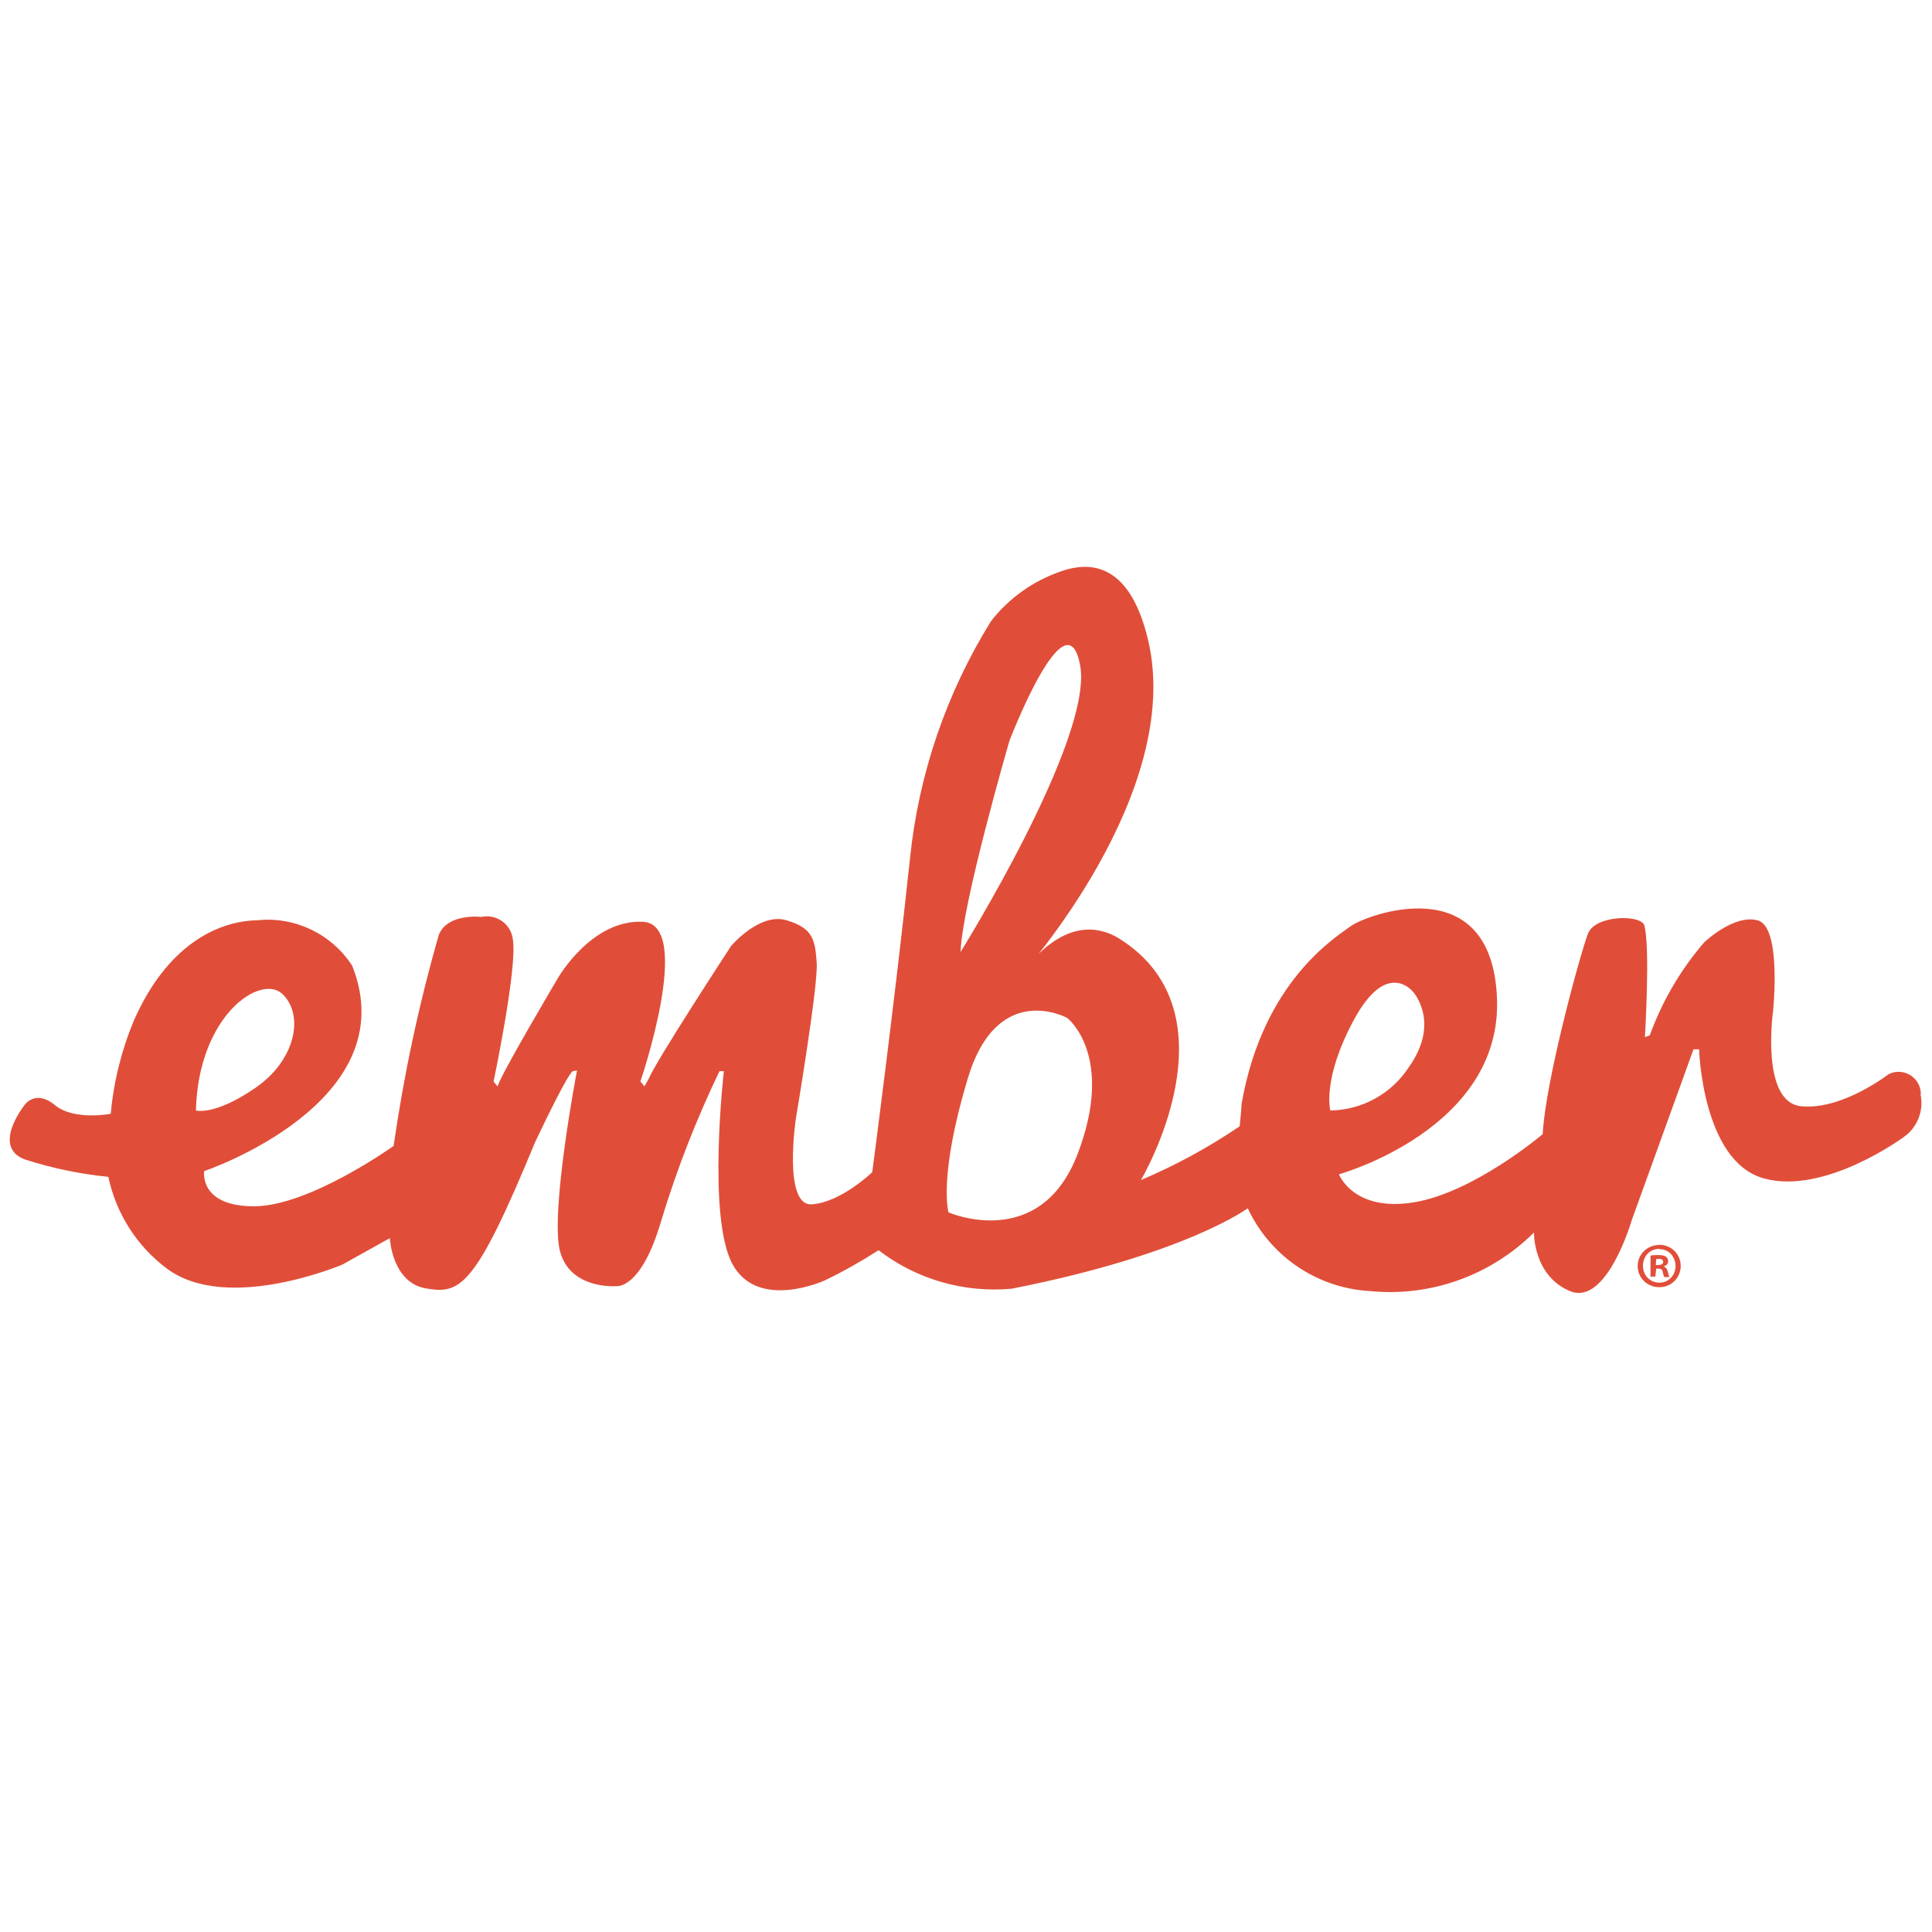 <svg viewBox="0 0 128 128" xmlns="http://www.w3.org/2000/svg"><path fill="#E04E39" d="M109.73 84.05h.15c.17 0 .26.06.28.22 .04.16.06.29.11.34h.34c-.04-.05-.06-.14-.11-.35 -.05-.19-.12-.29-.26-.34v-.02c.17-.06.28-.17.28-.33v0c0-.12-.05-.23-.14-.31 -.11-.06-.23-.11-.49-.11 -.23 0-.41.01-.54.04v1.39h.32Zm0-.63h-.001c.05-.02.11-.02.17-.02 .2 0 .29.08.29.21 0 .14-.15.2-.33.2h-.16Zm.21-.94c-.8 0-1.44.62-1.44 1.39 0 .79.63 1.41 1.43 1.41 .8 0 1.42-.62 1.42-1.41 0-.78-.62-1.4-1.43-1.4Zm0 .28c.62 0 1.07.5 1.07 1.12 0 .61-.46 1.1-1.07 1.1 -.63 0-1.09-.5-1.09-1.12 0-.62.45-1.12 1.08-1.12Zm17.32-10.238v0c.02-.81-.62-1.48-1.42-1.51 -.25-.01-.5.04-.72.16 0 0-3.08 2.39-5.79 2.12s-1.86-6.31-1.86-6.31 .58-5.55-1-6c-1.58-.45-3.56 1.45-3.56 1.45l-.001-.001c-1.57 1.82-2.79 3.91-3.61 6.17l-.32.11s.37-6.06-.05-7.44c-.32-.69-3.24-.64-3.72.58s-2.82 9.73-3 13.29c0 0-4.57 3.88-8.56 4.52 -3.99.64-4.94-1.86-4.94-1.86s10.84-3 10.47-11.69c-.37-8.69-8.74-5.46-9.69-4.75 -.95.71-5.81 3.62-7.23 11.77 0 .28-.13 1.49-.13 1.49v0c-2.06 1.4-4.25 2.59-6.54 3.56 0 0 6.54-11-1.44-16 -3.61-2.2-6.48 2.4-6.48 2.4s10.79-12 8.4-22.16c-1.14-4.83-3.56-5.35-5.77-4.57v0c-1.84.63-3.45 1.77-4.64 3.3l0-.001c-2.96 4.77-4.8 10.14-5.37 15.73 -1 9.41-2.5 20.78-2.5 20.78s-2.07 2-4 2.13c-1.93.13-1.06-5.69-1.06-5.69s1.49-8.82 1.38-10.31c-.11-1.49-.21-2.29-2-2.82 -1.79-.53-3.67 1.7-3.67 1.7s-5 7.65-5.47 8.82l-.27.48 -.27-.32s3.56-10.42.16-10.58c-3.4-.16-5.62 3.72-5.62 3.72s-3.85 6.49-4 7.19l-.27-.32s1.59-7.55 1.28-9.41v0c-.1-.94-.95-1.63-1.89-1.53 -.07 0-.13.01-.19.03 0 0-2.23-.27-2.82 1.17l-.001 0c-1.32 4.59-2.32 9.27-3 14 0 0-5.58 4-9.25 4s-3.3-2.33-3.3-2.33 13.43-4.53 9.8-13.62h0c-1.37-2.1-3.79-3.26-6.27-3 -2.71.05-6 1.71-8.17 6.6h0c-.83 1.98-1.36 4.08-1.55 6.22 0 0-2.43.48-3.71-.58 -1.28-1.06-2 0-2 0s-2.21 2.75 0 3.6h0c1.8.58 3.66.97 5.55 1.16h0c.51 2.42 1.88 4.58 3.87 6.07 4 3 11.64-.26 11.64-.26l3.14-1.75s.13 2.94 2.39 3.33c2.26.39 3.24 0 7.23-9.68 2.34-4.94 2.51-4.71 2.51-4.71l.27-.05s-1.81 9.46-1.12 12c.69 2.54 3.72 2.29 3.72 2.29s1.65.28 3-4.4h0c1.03-3.38 2.31-6.67 3.84-9.84h.29s-1.12 9.71.58 12.8c1.7 3.09 6.11 1.06 6.11 1.06v0c1.22-.59 2.41-1.26 3.56-2v0c2.51 1.93 5.66 2.84 8.82 2.55 11.54-2.27 15.64-5.33 15.64-5.33l0 0c1.48 3.18 4.6 5.3 8.12 5.49v0c4.01.39 7.98-1.04 10.84-3.88 0 0-.05 2.87 2.39 3.88 2.44 1.01 4.09-4.7 4.09-4.7l4.09-11.32h.37s.21 7.38 4.25 8.54c4.04 1.16 9.3-2.72 9.3-2.72h-.001c.91-.63 1.36-1.76 1.12-2.84Zm-114.28 1.05c.16-6.32 4.31-9.09 5.74-7.71 1.43 1.38.9 4.36-1.81 6.22 -2.71 1.86-3.93 1.49-3.93 1.49Zm53.9-24.5s3.77-9.83 4.68-5c.91 4.83-7.92 19-7.92 19 .1-3.21 3.24-14 3.24-14Zm4.52 27.37c-2.5 6.54-8.56 3.88-8.56 3.88s-.69-2.34 1.28-8.88c1.97-6.54 6.59-4 6.59-4s3.18 2.47.69 9Zm16.74-2.87s-.58-2.07 1.59-6.06c2.17-3.99 3.88-1.81 3.88-1.81s1.86 2-.27 5h-.001c-1.15 1.77-3.1 2.84-5.2 2.87Z"/></svg>